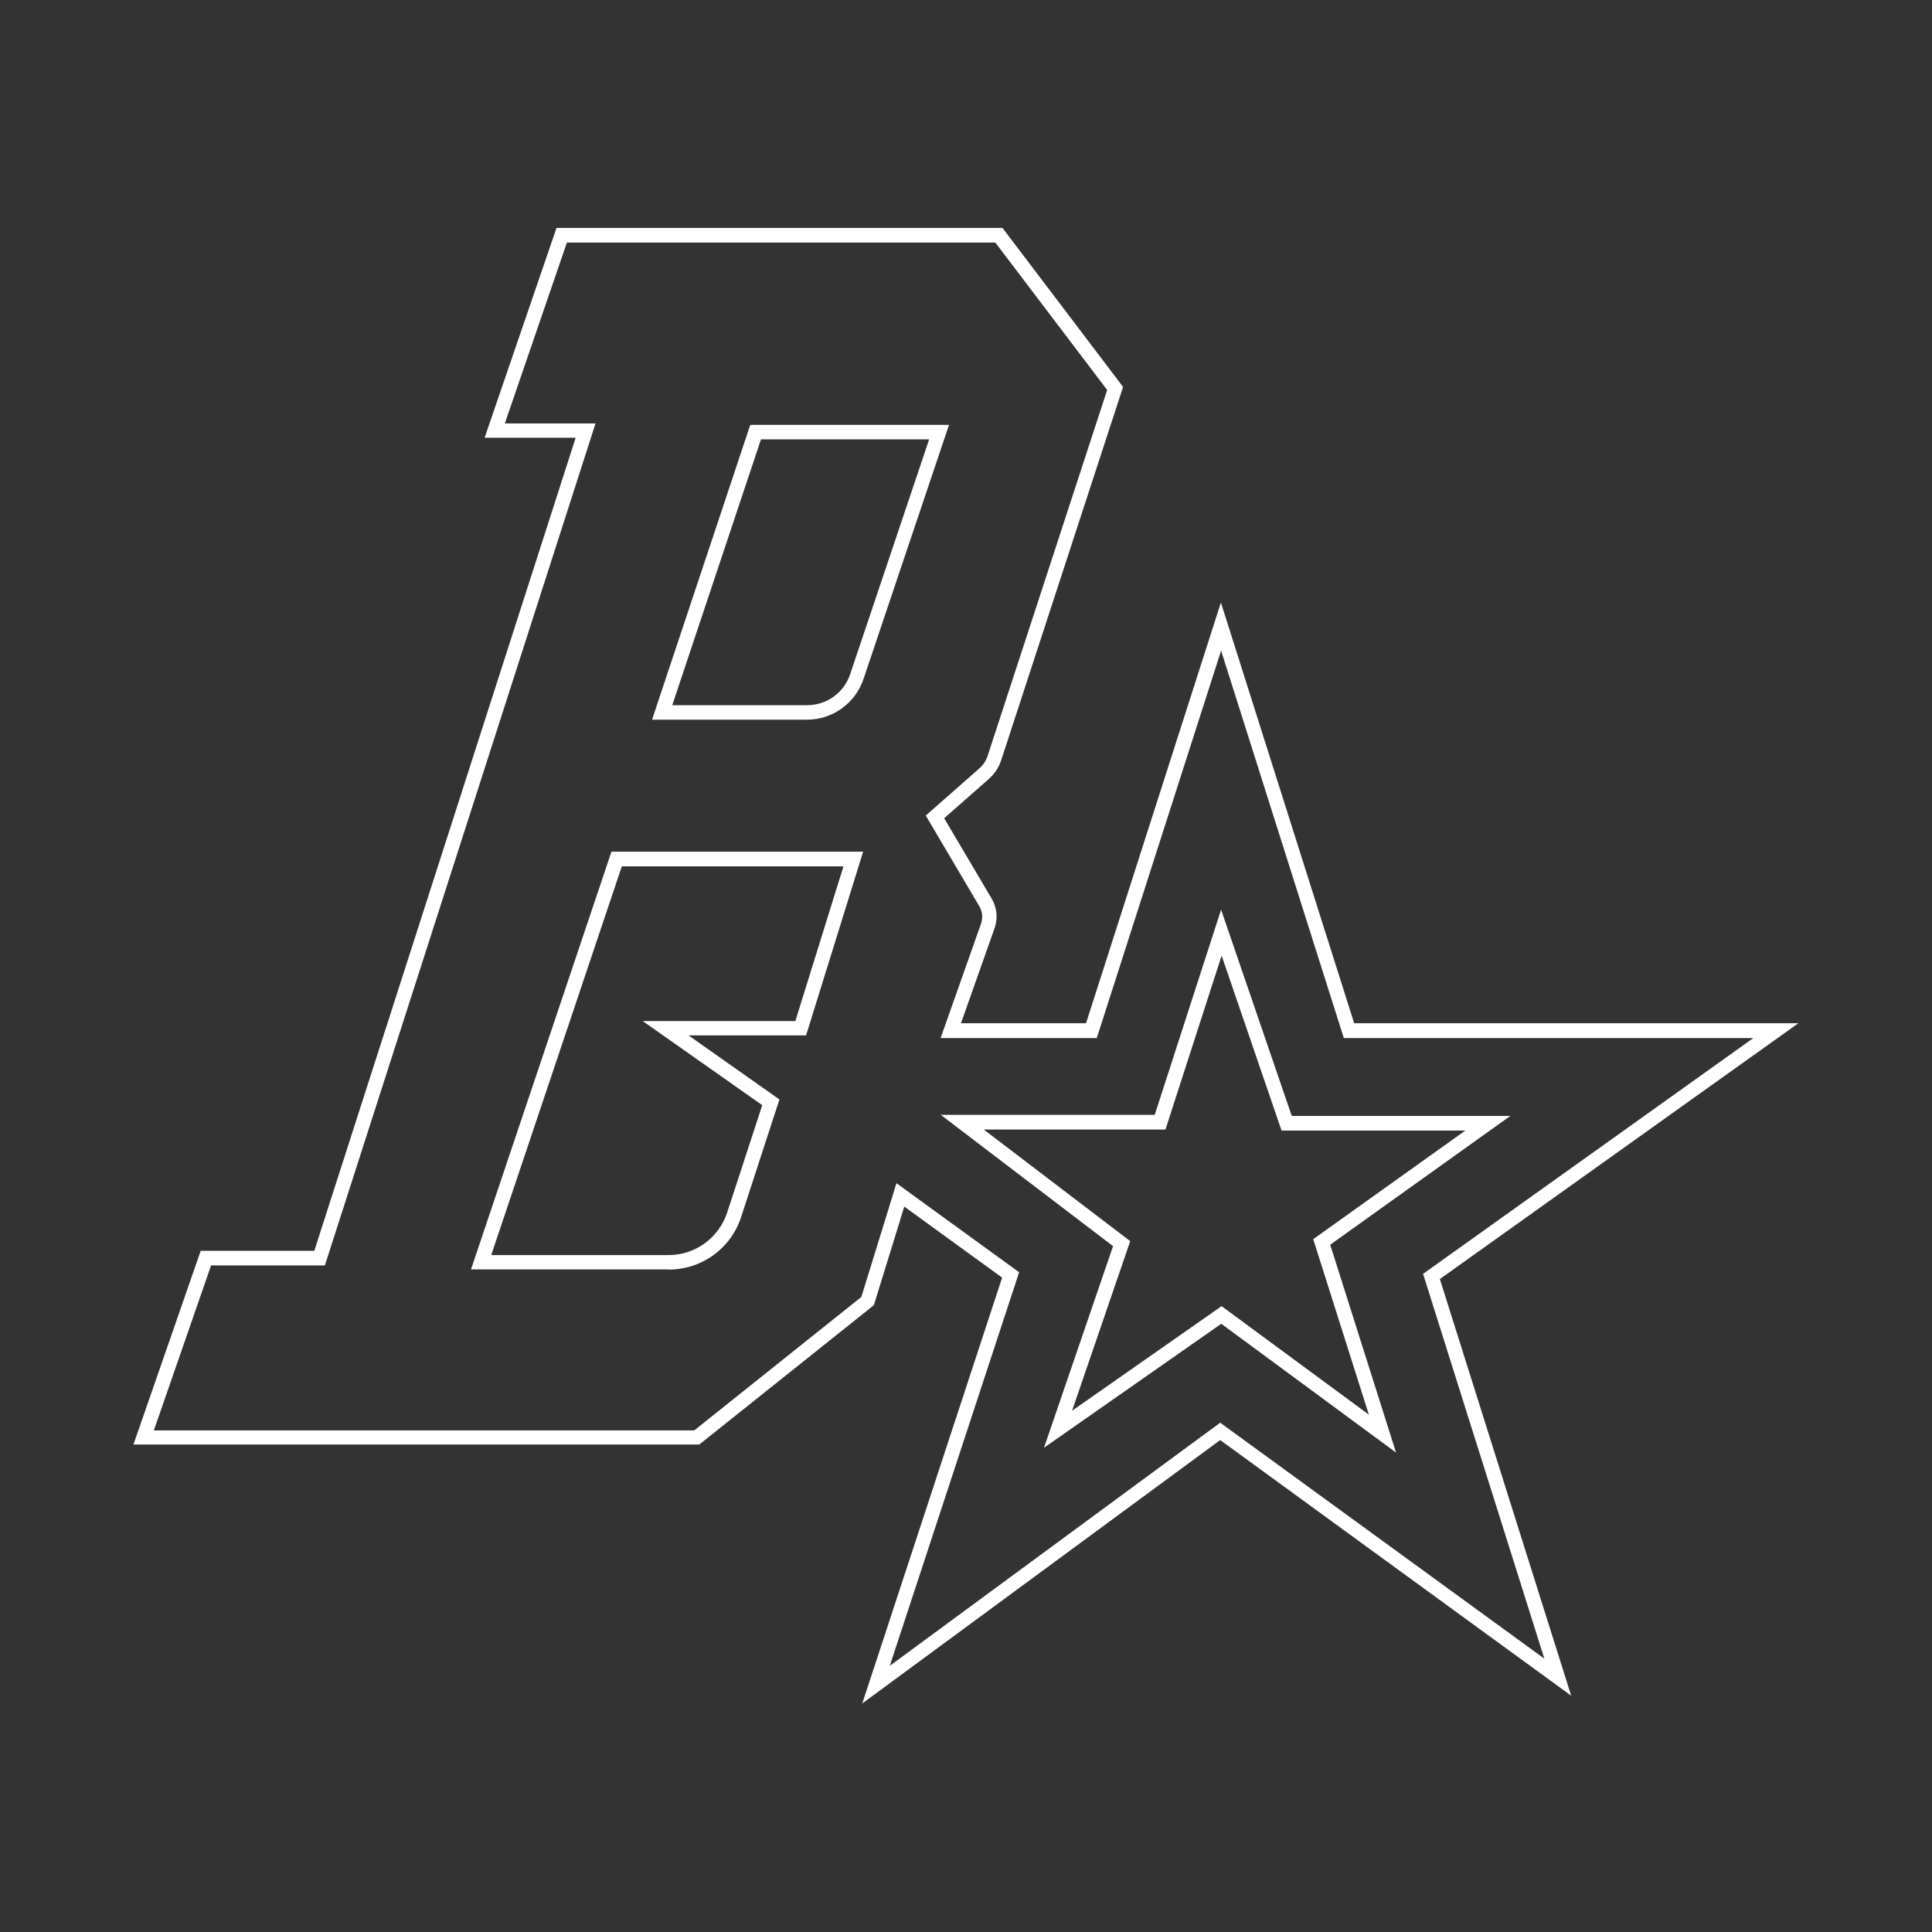 <?xml version="1.0" encoding="UTF-8"?>
<svg id="Layer_1" xmlns="http://www.w3.org/2000/svg" version="1.1" viewBox="0 0 1080 1080">
  <rect x="0" y="0" width="1080" height="1080" fill="#333333" stroke="none"/>
  <!-- Generator: Adobe Illustrator 29.1.0, SVG Export Plug-In . SVG Version: 2.1.0 Build 142)  -->
  <defs>
    <style>
      .st0 {
        fill: #fff;
      }
    </style>
  </defs>
  <path class="st0" d="M481.9,952.6l78.3-238.4-54.7-39.7-17,55.1-1,.8-96.6,77.1H74.6l37.6-108.3h63.5l146.1-454.5h-50.9l40.2-117.3h249.3l67.4,88.9-68.1,208.6c-1.3,4.1-3.8,7.8-7,10.6l-24.9,21.9,26.6,45c2.9,5,3.5,10.9,1.6,16.4l-18.8,53.2h69.9l75.4-235.2,74.5,235.2h248.3l-200.4,143,73.4,232.9-196.2-142.9-200.3,147.4ZM501.1,661.4l68.6,49.8-72.3,220,184.7-135.9,181.2,131.9-67.8-215.1,184.6-131.8h-228.9l-68.6-216.6-69.5,216.6h-87.3l22.6-64c1.1-3.2.8-6.7-.9-9.6l-30-50.8,29.9-26.3c2.2-1.9,3.8-4.3,4.7-7.1l66.8-204.5-62.5-82.4h-239.5l-34.7,101.1h50.7l-151.3,470.7h-63.6l-32,92.2h302.1l93.4-74.6,19.6-63.5ZM780.4,812l-97.7-72-99.1,69.3,38.6-112.7-96.3-73.4h119.6l37.1-114.7,39.5,115.3h122.2l-100.7,72,36.8,116.2ZM682.8,730.1l82.4,60.7-31.1-98.1,85-60.7h-102.7l-33.5-97.8-31.4,97.2h-101.6l81.9,62.4-32.5,94.8,83.5-58.4ZM373.7,709.6h-110.4l78.5-233.5h140.7l-31.9,102.7h-65.7l50.8,35.8-21.4,65.7c-5.7,17.6-22,29.4-40.5,29.4ZM274.6,701.6h99.1c15,0,28.1-9.6,32.8-23.8l19.6-60-66.8-47h85.3l26.9-86.5h-123.9l-73,217.3ZM451.2,402.3h-86.7l54.9-164.8h111.1l-47.8,142.1c-4.6,13.6-17.3,22.7-31.6,22.7ZM375.8,394.2h75.4c10.9,0,20.5-6.9,24-17.2h0s44.2-131.4,44.2-131.4h-94l-49.6,148.6Z"/>
</svg>